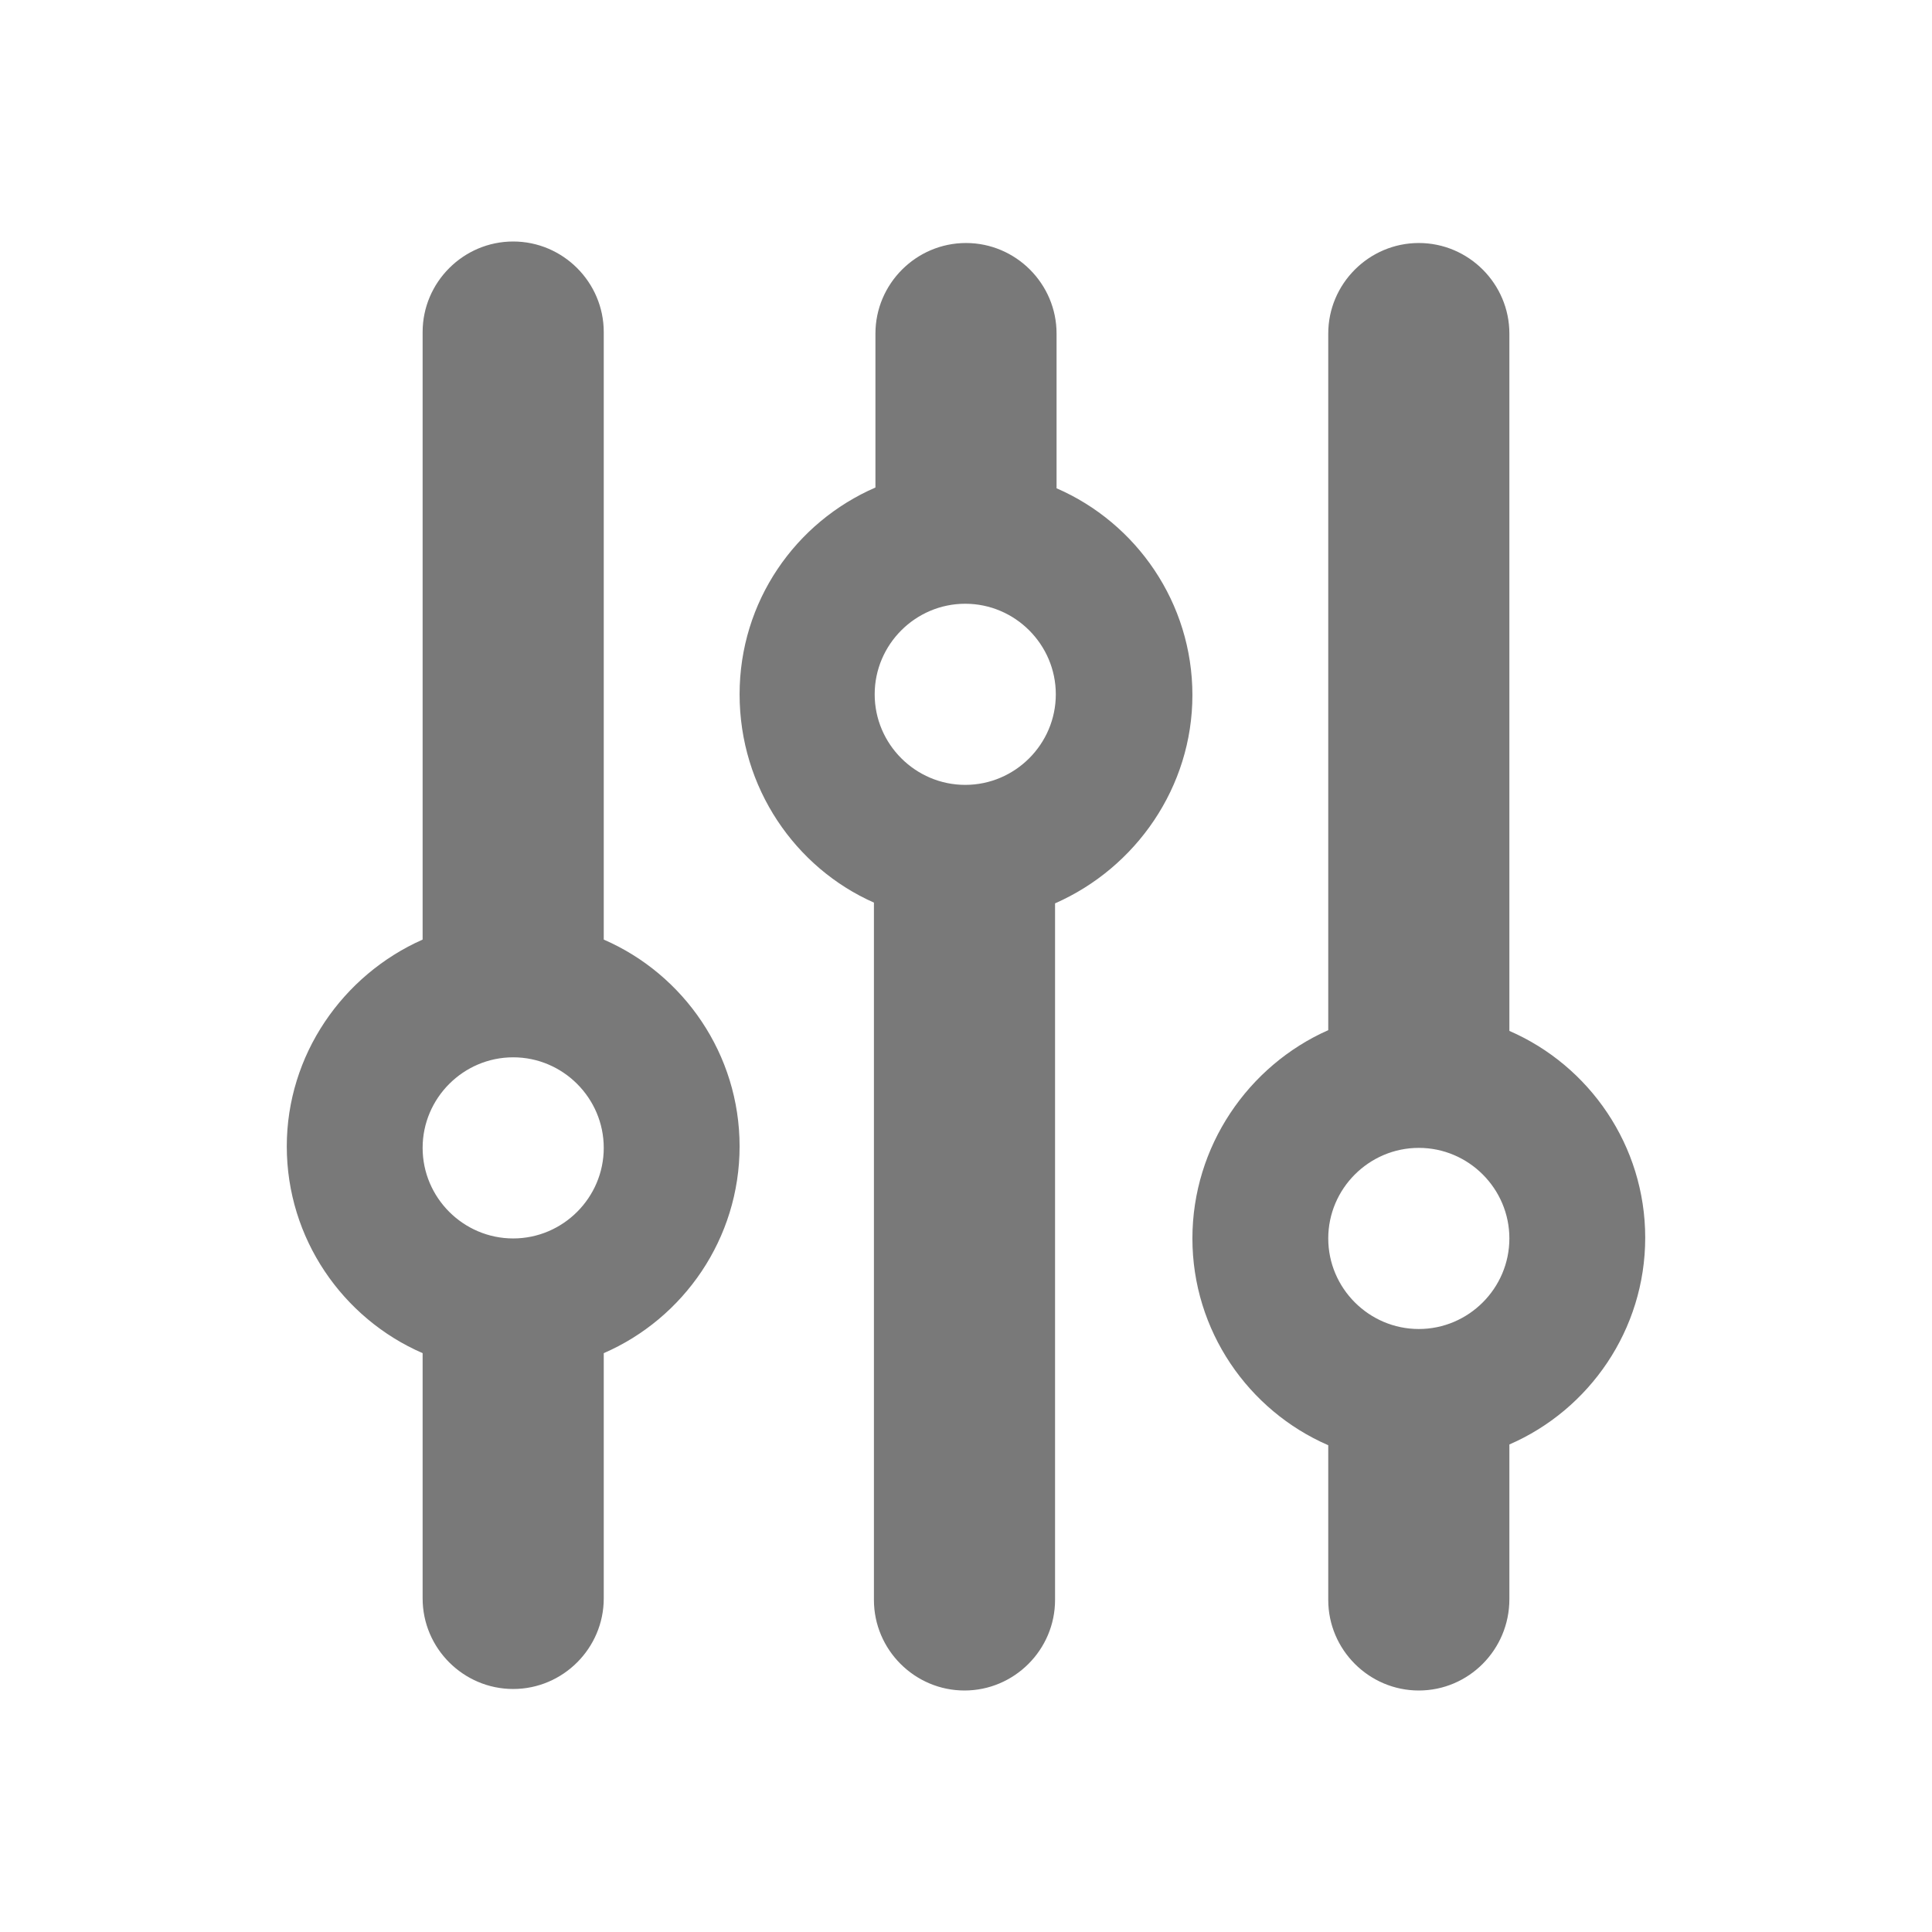 <?xml version="1.0" encoding="utf-8"?>
<!-- Generator: Adobe Illustrator 27.3.1, SVG Export Plug-In . SVG Version: 6.00 Build 0)  -->
<svg version="1.1" id="Layer_1" xmlns="http://www.w3.org/2000/svg" xmlns:xlink="http://www.w3.org/1999/xlink" x="0px" y="0px"
	 viewBox="0 0 256 256" style="enable-background:new 0 0 256 256;" xml:space="preserve">
<style type="text/css">
	.st0{fill:#797979;}
	.st1{display:none;}
	.st2{display:inline;fill:none;stroke:#F15A24;stroke-width:0.533;stroke-miterlimit:10;}
	.st3{display:inline;fill:none;stroke:#1A1A1A;stroke-width:1.599;stroke-miterlimit:10;}
</style>
<g id="Layer_1_00000127762409324584336890000015275259764324185732_">
	<g>
		<path class="st0" d="M188,224c-6.6,0-12-5.4-12-12v-20.5c-10.6-4.6-18-15.2-18-27.4s7.4-22.9,18-27.6V44.2c0-6.6,5.4-12,12-12
			s12,5.4,12,12v92.4c10.6,4.6,18,15.2,18,27.4s-7.4,22.8-18,27.4v20.5C200,218.6,194.6,224,188,224z M188,152.1
			c-6.6,0-12,5.4-12,12s5.4,12,12,12s12-5.4,12-12S194.6,152.1,188,152.1z M127.9,80c-6.6,0-12,5.4-12,12s5.4,12,12,12s12-5.4,12-12
			S134.5,80,127.9,80z M98,92c0-12.3,7.4-22.8,18-27.4V44.2c0-6.6,5.4-12,12-12c6.6,0,12,5.4,12,12v20.5c10.6,4.6,18,15.2,18,27.4
			s-7.5,22.9-18.2,27.6V212c0,6.6-5.4,12-12,12s-12-5.4-12-12v-92.4C105.4,115,98,104.4,98,92z M56,152.1c0,6.6,5.4,12,12,12
			s12-5.4,12-12s-5.4-12-12-12S56,145.5,56,152.1z M56,124.5V44c0-6.6,5.4-12,12-12s12,5.4,12,12v80.5c10.6,4.6,18,15.2,18,27.4
			s-7.4,22.8-18,27.4v32.5c0,6.6-5.4,12-12,12s-12-5.4-12-12v-32.5c-10.6-4.6-18-15.2-18-27.4C38,139.8,45.4,129.2,56,124.5z"/>
	</g>
</g>
<g id="Layer_2_00000038405630362278174360000009340835773107080099_" class="st1">
	<circle class="st2" cx="128.5" cy="128.1" r="106.6"/>
	<path class="st2" d="M219.1,224H37.9c-3,0-5.4-2.4-5.4-5.4V37.5c0-3,2.4-5.4,5.4-5.4h181.2c3,0,5.4,2.4,5.4,5.4v181.2
		C224.5,221.6,222.1,224,219.1,224z"/>
	<path class="st2" d="M229.8,213.4H27.2c-3,0-5.4-2.4-5.4-5.4V48.1c0-3,2.4-5.4,5.4-5.4h202.5c3,0,5.4,2.4,5.4,5.4V208
		C235.1,210.9,232.7,213.4,229.8,213.4z"/>
	<path class="st2" d="M43.2,229.3V26.8c0-3,2.4-5.4,5.4-5.4h159.9c3,0,5.4,2.4,5.4,5.4v202.5c0,3-2.4,5.4-5.4,5.4H48.6
		C45.6,234.7,43.2,232.3,43.2,229.3z"/>
	<path class="st2" d="M229.8,234.7H27.2c-3,0-5.4-2.4-5.4-5.4V26.8c0-3,2.4-5.4,5.4-5.4h202.5c3,0,5.4,2.4,5.4,5.4v202.5
		C235.1,232.3,232.7,234.7,229.8,234.7z"/>
	<rect x="0.6" y="0.1" class="st3" width="255.9" height="255.9"/>
</g>
</svg>
